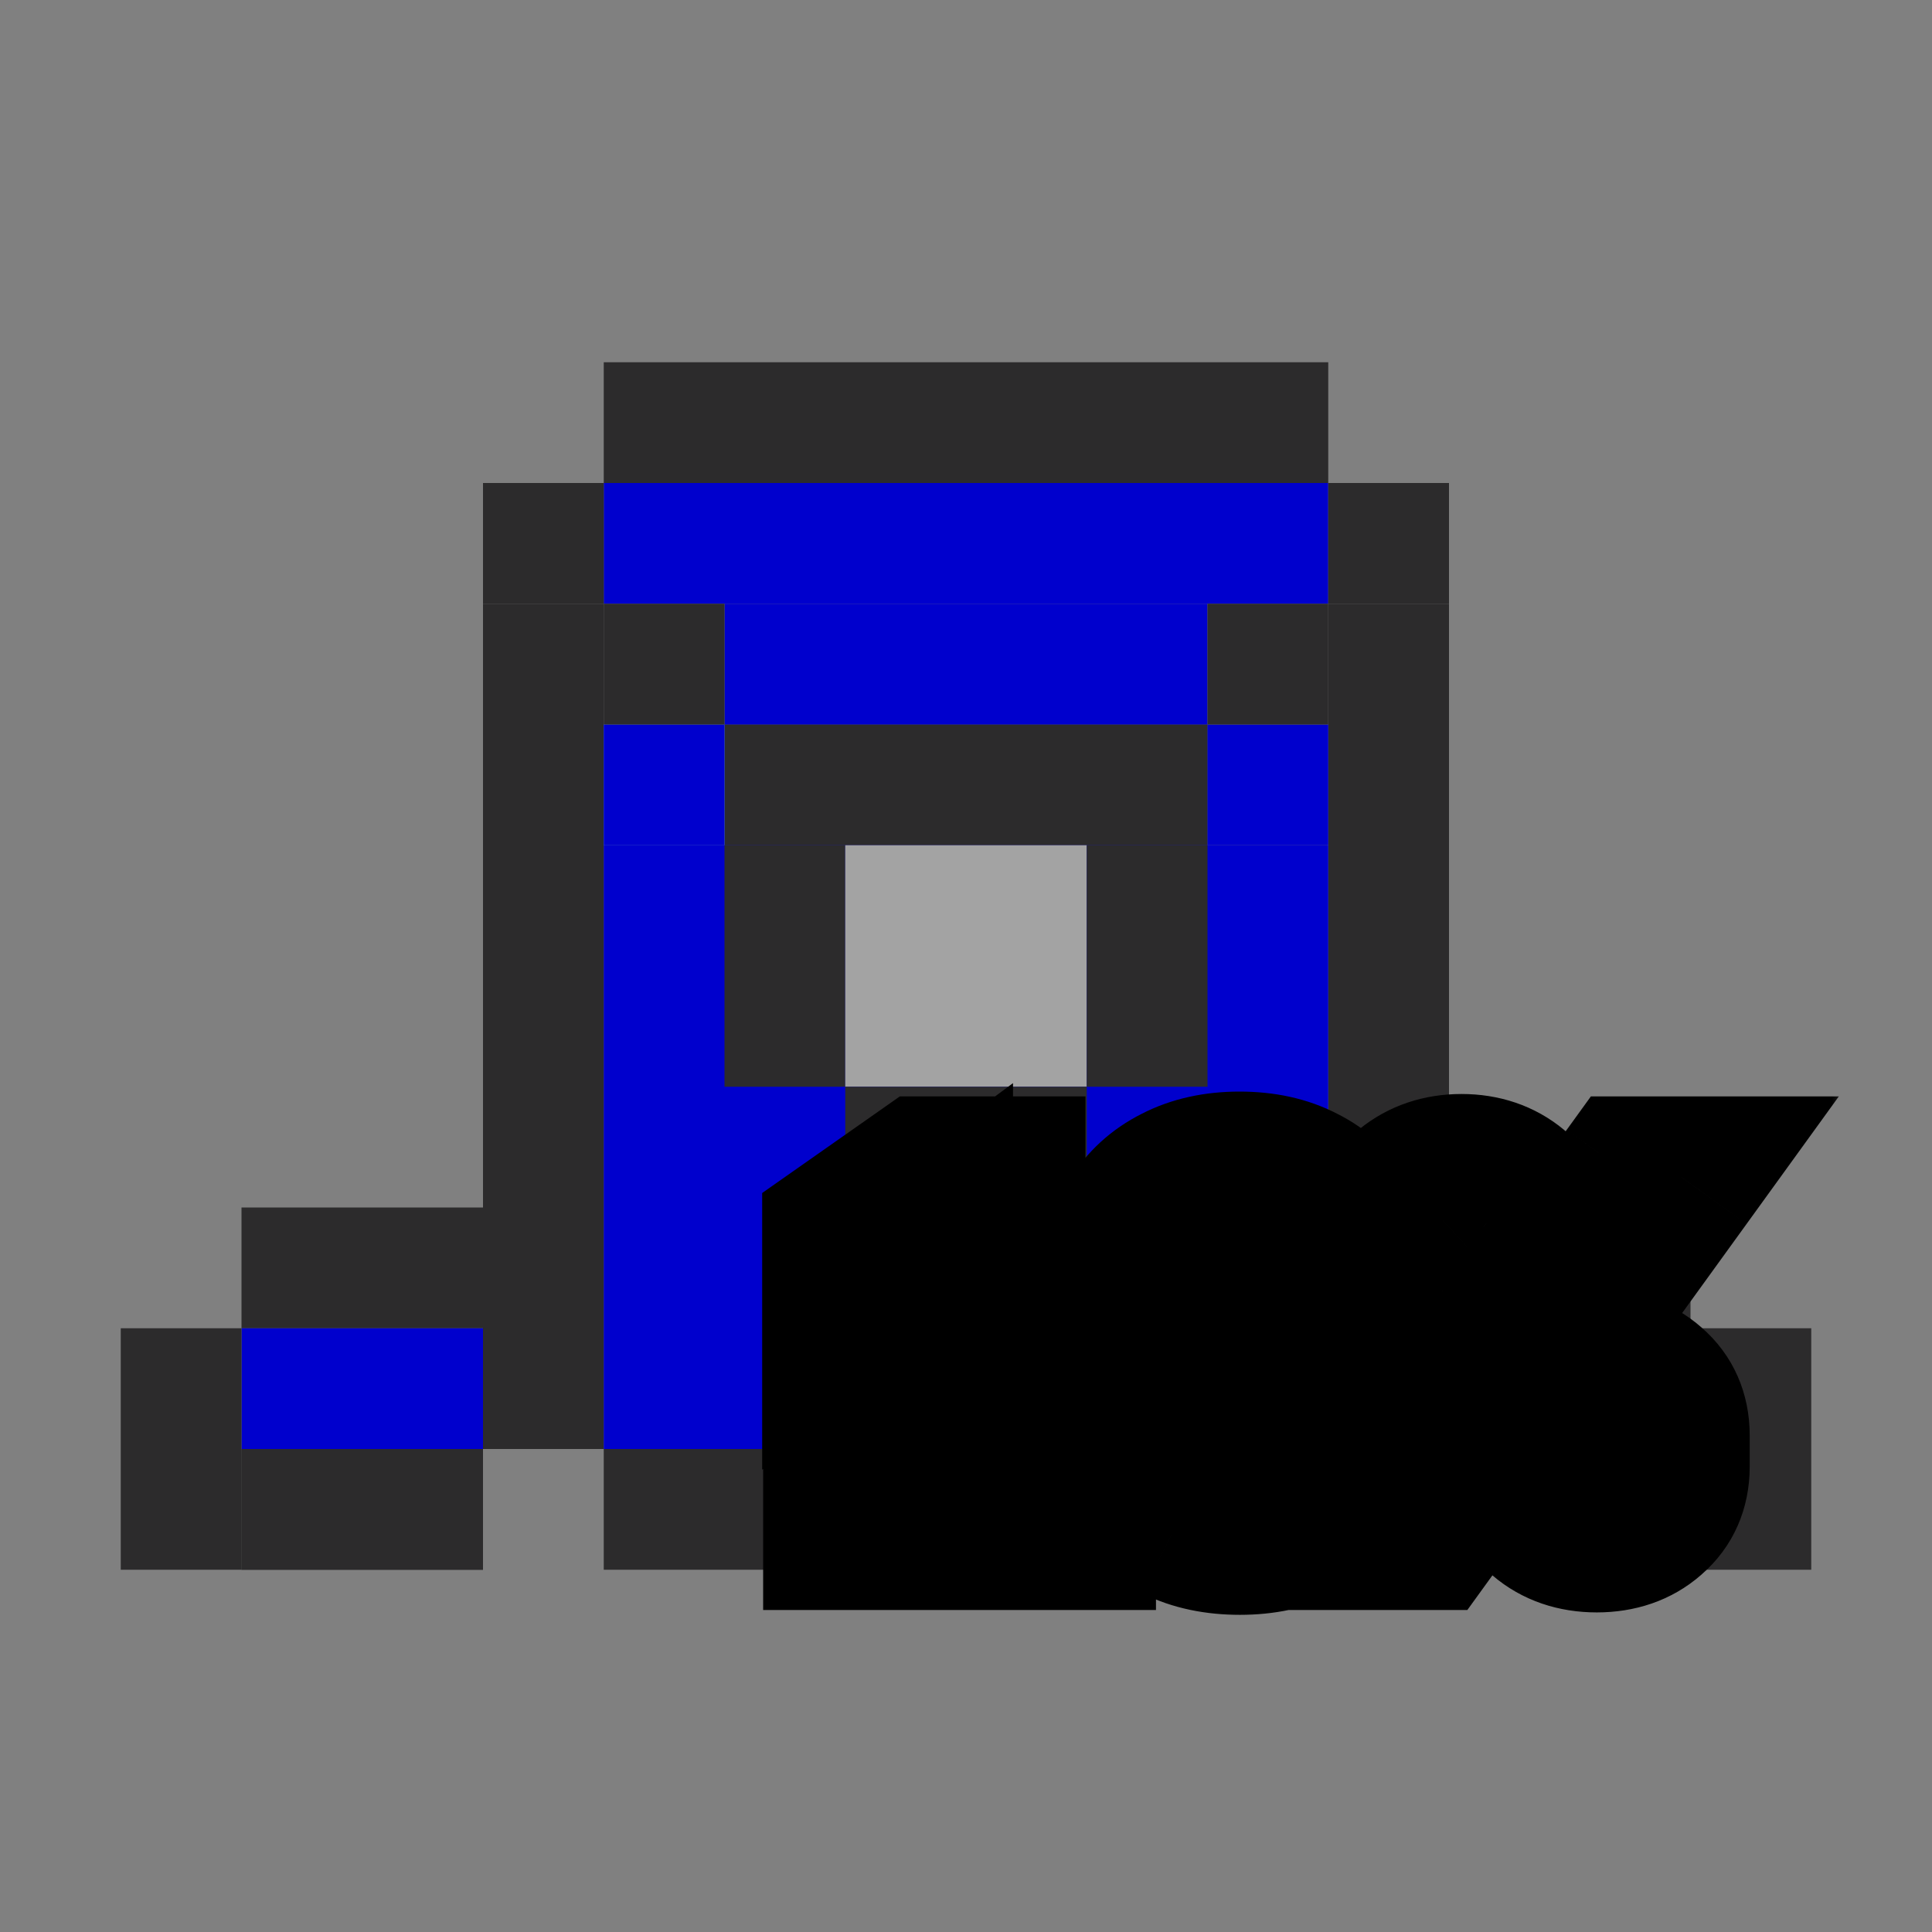 <svg width="48" height="48" viewBox="0 0 48 48" fill="none" xmlns="http://www.w3.org/2000/svg">
<rect x="0" y="0" width="48" height="48" fill="#808080" stroke="none"/>
<rect width="21" height="3" transform="matrix(0 -1 -1 0 15 36)" fill="#2C2B2C"/>
<rect width="21" height="3" transform="matrix(0 -1 -1 0 36 36)" fill="#2C2B2C"/>
<rect width="3" height="18" transform="matrix(0 -1 -1 0 33 39)" fill="#2C2B2C"/>
<rect width="3" height="18" transform="matrix(0 -1 -1 0 33 12)" fill="#2C2B2C"/>
<rect width="3" height="12" transform="matrix(0 -1 -1 0 30 21)" fill="#2C2B2C"/>
<rect width="3" height="12" transform="matrix(0 -1 -1 0 30 21)" fill="#2C2B2C"/>
<rect width="3" height="6" transform="matrix(0 -1 -1 0 42 33)" fill="#2C2B2C"/>
<rect width="3" height="6" transform="matrix(0 -1 -1 0 42 36)" fill="#0000CD"/>
<rect width="3" height="6" transform="matrix(0 -1 -1 0 42 39)" fill="#2C2B2C"/>
<rect width="6" height="3" transform="matrix(0 -1 -1 0 45 39)" fill="#2C2B2C"/>
<rect x="6" y="33" width="3" height="6" transform="rotate(-90 6 33)" fill="#2C2B2C"/>
<rect x="6" y="36" width="3" height="6" transform="rotate(-90 6 36)" fill="#0000CD"/>
<rect x="6" y="39" width="3" height="6" transform="rotate(-90 6 39)" fill="#2C2B2C"/>
<rect x="6" y="39" width="3" height="6" transform="rotate(-90 6 39)" fill="#2C2B2C"/>
<rect x="3" y="39" width="6" height="3" transform="rotate(-90 3 39)" fill="#2C2B2C"/>
<rect width="3" height="3" transform="matrix(0 -1 -1 0 33 21)" fill="#0000CD"/>
<rect width="3" height="3" transform="matrix(0 -1 -1 0 18 21)" fill="#5FA4CA"/>
<rect width="3" height="3" transform="matrix(0 -1 -1 0 18 21)" fill="#0000CD"/>
<rect width="3" height="18" transform="matrix(0 -1 -1 0 33 15)" fill="#0000CD"/>
<rect width="15" height="18" transform="matrix(0 -1 -1 0 33 36)" fill="#0000CD"/>
<rect width="6" height="3" transform="matrix(0 -1 -1 0 21 27)" fill="#2C2B2C"/>
<rect width="6" height="6" transform="matrix(0 -1 -1 0 27 27)" fill="#A3A3A3"/>
<rect width="3" height="6" transform="matrix(0 -1 -1 0 27 30)" fill="#2C2B2C"/>
<rect width="6" height="3" transform="matrix(0 -1 -1 0 30 27)" fill="#2C2B2C"/>
<rect width="3" height="12" transform="matrix(0 -1 -1 0 30 18)" fill="#0000CD"/>
<rect width="3" height="3" transform="matrix(0 -1 -1 0 18 18)" fill="#2C2B2C"/>
<rect width="3" height="3" transform="matrix(0 -1 -1 0 15 15)" fill="#2C2B2C"/>
<rect width="3" height="3" transform="matrix(0 -1 -1 0 33 18)" fill="#2C2B2C"/>
<rect width="3" height="3" transform="matrix(0 -1 -1 0 36 15)" fill="#2C2B2C"/>
<mask id="path-30-outside-1_43_2071" maskUnits="userSpaceOnUse" x="18" y="26" width="28" height="15" fill="black">
<rect fill="white" x="18" y="26" width="28" height="15"/>
<path d="M20.96 38V36.44H23.168V30.884L20.936 32.54V30.68L22.988 29.24H24.968V36.44H26.72V38H20.96ZM30.807 38.12C30.215 38.12 29.703 38.012 29.271 37.796C28.839 37.572 28.503 37.264 28.263 36.872C28.031 36.472 27.915 36.008 27.915 35.48V31.76C27.915 31.232 28.031 30.772 28.263 30.38C28.503 29.98 28.839 29.672 29.271 29.456C29.703 29.232 30.211 29.12 30.795 29.12C31.387 29.12 31.895 29.232 32.319 29.456C32.751 29.672 33.083 29.98 33.315 30.38C33.555 30.772 33.675 31.232 33.675 31.76V35.48C33.675 36.008 33.555 36.472 33.315 36.872C33.083 37.264 32.751 37.572 32.319 37.796C31.895 38.012 31.391 38.12 30.807 38.12ZM30.795 36.56C31.171 36.56 31.463 36.464 31.671 36.272C31.887 36.08 31.995 35.816 31.995 35.48V31.76C31.995 31.424 31.887 31.16 31.671 30.968C31.463 30.776 31.171 30.68 30.795 30.68C30.419 30.68 30.123 30.776 29.907 30.968C29.699 31.16 29.595 31.424 29.595 31.76V35.48C29.595 35.816 29.703 36.08 29.919 36.272C30.135 36.464 30.427 36.56 30.795 36.56ZM30.795 34.448C30.547 34.448 30.343 34.368 30.183 34.208C30.031 34.048 29.955 33.84 29.955 33.584C29.955 33.328 30.031 33.124 30.183 32.972C30.343 32.82 30.547 32.744 30.795 32.744C31.051 32.744 31.255 32.82 31.407 32.972C31.559 33.124 31.635 33.328 31.635 33.584C31.635 33.84 31.559 34.048 31.407 34.208C31.255 34.368 31.051 34.448 30.795 34.448ZM34.211 38L40.547 29.24H41.771L35.435 38H34.211ZM39.671 38.06C39.151 38.06 38.719 37.912 38.375 37.616C38.039 37.32 37.871 36.928 37.871 36.44V35.66C37.871 35.172 38.039 34.78 38.375 34.484C38.719 34.188 39.151 34.04 39.671 34.04C40.191 34.04 40.619 34.188 40.955 34.484C41.299 34.78 41.471 35.172 41.471 35.66V36.44C41.471 36.928 41.299 37.32 40.955 37.616C40.619 37.912 40.191 38.06 39.671 38.06ZM39.671 37.052C40.079 37.052 40.283 36.848 40.283 36.44V35.66C40.283 35.244 40.079 35.036 39.671 35.036C39.263 35.036 39.059 35.244 39.059 35.66V36.44C39.059 36.848 39.263 37.052 39.671 37.052ZM36.311 33.2C35.807 33.2 35.379 33.056 35.027 32.768C34.683 32.48 34.511 32.084 34.511 31.58V30.8C34.511 30.296 34.683 29.9 35.027 29.612C35.379 29.324 35.807 29.18 36.311 29.18C36.815 29.18 37.239 29.324 37.583 29.612C37.935 29.9 38.111 30.296 38.111 30.8V31.58C38.111 32.084 37.935 32.48 37.583 32.768C37.239 33.056 36.815 33.2 36.311 33.2ZM36.311 32.204C36.719 32.204 36.923 31.996 36.923 31.58V30.8C36.923 30.384 36.719 30.176 36.311 30.176C36.111 30.176 35.959 30.228 35.855 30.332C35.751 30.428 35.699 30.584 35.699 30.8V31.58C35.699 31.796 35.751 31.956 35.855 32.06C35.959 32.156 36.111 32.204 36.311 32.204Z"/>
</mask>
<path d="M20.96 38V36.44H23.168V30.884L20.936 32.54V30.68L22.988 29.24H24.968V36.44H26.72V38H20.96ZM30.807 38.12C30.215 38.12 29.703 38.012 29.271 37.796C28.839 37.572 28.503 37.264 28.263 36.872C28.031 36.472 27.915 36.008 27.915 35.48V31.76C27.915 31.232 28.031 30.772 28.263 30.38C28.503 29.98 28.839 29.672 29.271 29.456C29.703 29.232 30.211 29.12 30.795 29.12C31.387 29.12 31.895 29.232 32.319 29.456C32.751 29.672 33.083 29.98 33.315 30.38C33.555 30.772 33.675 31.232 33.675 31.76V35.48C33.675 36.008 33.555 36.472 33.315 36.872C33.083 37.264 32.751 37.572 32.319 37.796C31.895 38.012 31.391 38.12 30.807 38.12ZM30.795 36.56C31.171 36.56 31.463 36.464 31.671 36.272C31.887 36.08 31.995 35.816 31.995 35.48V31.76C31.995 31.424 31.887 31.16 31.671 30.968C31.463 30.776 31.171 30.68 30.795 30.68C30.419 30.68 30.123 30.776 29.907 30.968C29.699 31.16 29.595 31.424 29.595 31.76V35.48C29.595 35.816 29.703 36.08 29.919 36.272C30.135 36.464 30.427 36.56 30.795 36.56ZM30.795 34.448C30.547 34.448 30.343 34.368 30.183 34.208C30.031 34.048 29.955 33.84 29.955 33.584C29.955 33.328 30.031 33.124 30.183 32.972C30.343 32.82 30.547 32.744 30.795 32.744C31.051 32.744 31.255 32.82 31.407 32.972C31.559 33.124 31.635 33.328 31.635 33.584C31.635 33.84 31.559 34.048 31.407 34.208C31.255 34.368 31.051 34.448 30.795 34.448ZM34.211 38L40.547 29.24H41.771L35.435 38H34.211ZM39.671 38.06C39.151 38.06 38.719 37.912 38.375 37.616C38.039 37.32 37.871 36.928 37.871 36.44V35.66C37.871 35.172 38.039 34.78 38.375 34.484C38.719 34.188 39.151 34.04 39.671 34.04C40.191 34.04 40.619 34.188 40.955 34.484C41.299 34.78 41.471 35.172 41.471 35.66V36.44C41.471 36.928 41.299 37.32 40.955 37.616C40.619 37.912 40.191 38.06 39.671 38.06ZM39.671 37.052C40.079 37.052 40.283 36.848 40.283 36.44V35.66C40.283 35.244 40.079 35.036 39.671 35.036C39.263 35.036 39.059 35.244 39.059 35.66V36.44C39.059 36.848 39.263 37.052 39.671 37.052ZM36.311 33.2C35.807 33.2 35.379 33.056 35.027 32.768C34.683 32.48 34.511 32.084 34.511 31.58V30.8C34.511 30.296 34.683 29.9 35.027 29.612C35.379 29.324 35.807 29.18 36.311 29.18C36.815 29.18 37.239 29.324 37.583 29.612C37.935 29.9 38.111 30.296 38.111 30.8V31.58C38.111 32.084 37.935 32.48 37.583 32.768C37.239 33.056 36.815 33.2 36.311 33.2ZM36.311 32.204C36.719 32.204 36.923 31.996 36.923 31.58V30.8C36.923 30.384 36.719 30.176 36.311 30.176C36.111 30.176 35.959 30.228 35.855 30.332C35.751 30.428 35.699 30.584 35.699 30.8V31.58C35.699 31.796 35.751 31.956 35.855 32.06C35.959 32.156 36.111 32.204 36.311 32.204Z" fill="white"/>
<path d="M20.96 38H18.96V40H20.96V38ZM20.96 36.44V34.44H18.96V36.44H20.96ZM23.168 36.44V38.44H25.168V36.44H23.168ZM23.168 30.884H25.168V26.91L21.976 29.278L23.168 30.884ZM20.936 32.54H18.936V36.514L22.128 34.146L20.936 32.54ZM20.936 30.68L19.787 29.043L18.936 29.64V30.68H20.936ZM22.988 29.24V27.24H22.356L21.839 27.603L22.988 29.24ZM24.968 29.24H26.968V27.24H24.968V29.24ZM24.968 36.44H22.968V38.44H24.968V36.44ZM26.72 36.44H28.72V34.44H26.72V36.44ZM26.72 38V40H28.72V38H26.72ZM22.96 38V36.44H18.96V38H22.96ZM20.96 38.44H23.168V34.44H20.96V38.44ZM25.168 36.44V30.884H21.168V36.44H25.168ZM21.976 29.278L19.744 30.934L22.128 34.146L24.36 32.49L21.976 29.278ZM22.936 32.54V30.68H18.936V32.54H22.936ZM22.085 32.317L24.137 30.877L21.839 27.603L19.787 29.043L22.085 32.317ZM22.988 31.24H24.968V27.24H22.988V31.24ZM22.968 29.24V36.44H26.968V29.24H22.968ZM24.968 38.44H26.72V34.44H24.968V38.44ZM24.72 36.44V38H28.72V36.44H24.72ZM26.72 36H20.96V40H26.72V36ZM29.271 37.796L28.351 39.572L28.364 39.578L28.377 39.585L29.271 37.796ZM28.263 36.872L26.533 37.875L26.545 37.896L26.558 37.916L28.263 36.872ZM28.263 30.38L26.548 29.351L26.542 29.361L28.263 30.38ZM29.271 29.456L30.166 31.245L30.179 31.238L30.192 31.232L29.271 29.456ZM32.319 29.456L31.385 31.224L31.405 31.235L31.425 31.245L32.319 29.456ZM33.315 30.38L31.585 31.383L31.597 31.404L31.61 31.424L33.315 30.38ZM33.315 36.872L31.6 35.843L31.594 35.853L33.315 36.872ZM32.319 37.796L33.227 39.578L33.234 39.575L33.24 39.572L32.319 37.796ZM31.671 36.272L30.343 34.777L30.329 34.79L30.315 34.802L31.671 36.272ZM31.671 30.968L30.315 32.438L30.329 32.45L30.343 32.463L31.671 30.968ZM29.907 30.968L28.579 29.473L28.565 29.486L28.551 29.498L29.907 30.968ZM29.919 36.272L31.248 34.777V34.777L29.919 36.272ZM30.183 34.208L28.733 35.586L28.751 35.604L28.769 35.622L30.183 34.208ZM30.183 32.972L28.806 31.522L28.787 31.54L28.769 31.558L30.183 32.972ZM31.407 32.972L32.822 31.558L32.822 31.558L31.407 32.972ZM30.807 36.12C30.457 36.12 30.264 36.056 30.166 36.007L28.377 39.585C29.142 39.968 29.974 40.12 30.807 40.12V36.12ZM30.192 36.02C30.064 35.954 30.008 35.891 29.969 35.828L26.558 37.916C26.999 38.638 27.615 39.19 28.351 39.572L30.192 36.02ZM29.993 35.869C29.962 35.815 29.915 35.706 29.915 35.48H25.915C25.915 36.31 26.101 37.129 26.533 37.875L29.993 35.869ZM29.915 35.48V31.76H25.915V35.48H29.915ZM29.915 31.76C29.915 31.533 29.962 31.436 29.985 31.399L26.542 29.361C26.1 30.108 25.915 30.931 25.915 31.76H29.915ZM29.978 31.409C30.015 31.347 30.061 31.297 30.166 31.245L28.377 27.667C27.617 28.047 26.991 28.613 26.548 29.351L29.978 31.409ZM30.192 31.232C30.288 31.182 30.468 31.12 30.795 31.12V27.12C29.954 27.12 29.119 27.282 28.351 27.68L30.192 31.232ZM30.795 31.12C31.137 31.12 31.309 31.184 31.385 31.224L33.254 27.688C32.482 27.28 31.638 27.12 30.795 27.12V31.12ZM31.425 31.245C31.524 31.294 31.558 31.337 31.585 31.383L35.045 29.377C34.608 28.623 33.979 28.05 33.214 27.667L31.425 31.245ZM31.61 31.424C31.63 31.457 31.675 31.545 31.675 31.76H35.675C35.675 30.919 35.481 30.087 35.021 29.336L31.61 31.424ZM31.675 31.76V35.48H35.675V31.76H31.675ZM31.675 35.48C31.675 35.694 31.63 35.793 31.6 35.843L35.03 37.901C35.48 37.151 35.675 36.322 35.675 35.48H31.675ZM31.594 35.853C31.566 35.901 31.522 35.957 31.399 36.02L33.24 39.572C33.981 39.187 34.601 38.627 35.036 37.891L31.594 35.853ZM31.412 36.014C31.325 36.058 31.146 36.12 30.807 36.12V40.12C31.636 40.12 32.465 39.966 33.227 39.578L31.412 36.014ZM30.795 38.56C31.505 38.56 32.343 38.374 33.028 37.742L30.315 34.802C30.439 34.688 30.569 34.622 30.672 34.588C30.766 34.557 30.817 34.56 30.795 34.56V38.56ZM33 37.767C33.714 37.132 33.995 36.285 33.995 35.48H29.995C29.995 35.434 30.003 35.32 30.063 35.173C30.126 35.018 30.226 34.881 30.343 34.777L33 37.767ZM33.995 35.48V31.76H29.995V35.48H33.995ZM33.995 31.76C33.995 30.955 33.714 30.108 33 29.473L30.343 32.463C30.226 32.359 30.126 32.222 30.063 32.067C30.003 31.92 29.995 31.806 29.995 31.76H33.995ZM33.028 29.498C32.343 28.866 31.505 28.68 30.795 28.68V32.68C30.817 32.68 30.766 32.683 30.672 32.652C30.569 32.618 30.439 32.552 30.315 32.438L33.028 29.498ZM30.795 28.68C30.081 28.68 29.26 28.868 28.579 29.473L31.236 32.463C31.122 32.564 31.003 32.624 30.908 32.654C30.82 32.683 30.775 32.68 30.795 32.68V28.68ZM28.551 29.498C27.856 30.14 27.595 30.979 27.595 31.76H31.595C31.595 31.798 31.589 31.903 31.534 32.043C31.476 32.191 31.382 32.329 31.264 32.438L28.551 29.498ZM27.595 31.76V35.48H31.595V31.76H27.595ZM27.595 35.48C27.595 36.285 27.877 37.132 28.591 37.767L31.248 34.777C31.365 34.881 31.464 35.018 31.527 35.173C31.588 35.32 31.595 35.434 31.595 35.48H27.595ZM28.591 37.767C29.264 38.366 30.076 38.56 30.795 38.56V34.56C30.783 34.56 30.834 34.558 30.925 34.588C31.022 34.62 31.139 34.68 31.248 34.777L28.591 37.767ZM30.795 32.448C30.889 32.448 31.027 32.464 31.186 32.526C31.349 32.59 31.489 32.685 31.598 32.794L28.769 35.622C29.342 36.195 30.073 36.448 30.795 36.448V32.448ZM31.633 32.831C31.747 32.95 31.835 33.093 31.891 33.246C31.945 33.393 31.955 33.514 31.955 33.584H27.955C27.955 34.265 28.172 34.995 28.733 35.586L31.633 32.831ZM31.955 33.584C31.955 33.653 31.945 33.78 31.887 33.937C31.826 34.101 31.727 34.257 31.598 34.386L28.769 31.558C28.172 32.155 27.955 32.906 27.955 33.584H31.955ZM31.561 34.422C31.448 34.529 31.309 34.618 31.154 34.675C31.004 34.731 30.877 34.744 30.795 34.744V30.744C30.103 30.744 29.384 30.972 28.806 31.522L31.561 34.422ZM30.795 34.744C30.726 34.744 30.599 34.734 30.442 34.675C30.279 34.614 30.123 34.516 29.993 34.386L32.822 31.558C32.224 30.96 31.473 30.744 30.795 30.744V34.744ZM29.993 34.386C29.863 34.257 29.765 34.101 29.704 33.937C29.646 33.78 29.635 33.653 29.635 33.584H33.635C33.635 32.906 33.419 32.155 32.822 31.558L29.993 34.386ZM29.635 33.584C29.635 33.514 29.646 33.393 29.7 33.246C29.756 33.093 29.844 32.95 29.957 32.831L32.857 35.586C33.419 34.995 33.635 34.265 33.635 33.584H29.635ZM29.957 32.831C30.081 32.7 30.238 32.594 30.41 32.526C30.576 32.461 30.715 32.448 30.795 32.448V36.448C31.504 36.448 32.267 36.207 32.857 35.586L29.957 32.831ZM34.211 38L32.59 36.828L30.296 40H34.211V38ZM40.547 29.24V27.24H39.525L38.926 28.068L40.547 29.24ZM41.771 29.24L43.391 30.412L45.685 27.24H41.771V29.24ZM35.435 38V40H36.456L37.055 39.172L35.435 38ZM38.375 37.616L37.053 39.117L37.061 39.124L37.07 39.132L38.375 37.616ZM38.375 34.484L37.07 32.968L37.061 32.976L37.053 32.983L38.375 34.484ZM40.955 34.484L39.633 35.985L39.641 35.992L39.65 36L40.955 34.484ZM40.955 37.616L39.65 36.1L39.641 36.108L39.633 36.115L40.955 37.616ZM35.027 32.768L33.743 34.301L33.751 34.309L33.76 34.316L35.027 32.768ZM35.027 29.612L33.76 28.064L33.751 28.071L33.743 28.078L35.027 29.612ZM37.583 29.612L36.299 31.145L36.307 31.153L36.316 31.16L37.583 29.612ZM37.583 32.768L36.316 31.22L36.307 31.227L36.299 31.235L37.583 32.768ZM35.855 30.332L37.211 31.802L37.241 31.774L37.269 31.746L35.855 30.332ZM35.855 32.06L34.44 33.474L34.469 33.502L34.498 33.53L35.855 32.06ZM35.831 39.172L42.167 30.412L38.926 28.068L32.59 36.828L35.831 39.172ZM40.547 31.24H41.771V27.24H40.547V31.24ZM40.15 28.068L33.814 36.828L37.055 39.172L43.391 30.412L40.15 28.068ZM35.435 36H34.211V40H35.435V36ZM39.671 36.06C39.635 36.06 39.614 36.057 39.604 36.056C39.595 36.054 39.596 36.054 39.605 36.057C39.614 36.06 39.627 36.066 39.642 36.074C39.658 36.083 39.67 36.092 39.679 36.1L37.07 39.132C37.83 39.785 38.746 40.06 39.671 40.06V36.06ZM39.697 36.115C39.74 36.154 39.796 36.221 39.835 36.312C39.872 36.398 39.871 36.452 39.871 36.44H35.871C35.871 37.444 36.244 38.404 37.053 39.117L39.697 36.115ZM39.871 36.44V35.66H35.871V36.44H39.871ZM39.871 35.66C39.871 35.648 39.872 35.702 39.835 35.788C39.796 35.879 39.74 35.946 39.697 35.985L37.053 32.983C36.244 33.696 35.871 34.656 35.871 35.66H39.871ZM39.679 36C39.67 36.008 39.658 36.017 39.642 36.026C39.627 36.034 39.614 36.04 39.605 36.043C39.596 36.046 39.595 36.045 39.604 36.044C39.614 36.042 39.635 36.04 39.671 36.04V32.04C38.746 32.04 37.83 32.315 37.07 32.968L39.679 36ZM39.671 36.04C39.741 36.04 39.753 36.05 39.728 36.041C39.716 36.037 39.699 36.03 39.681 36.019C39.661 36.008 39.645 35.996 39.633 35.985L42.277 32.983C41.517 32.314 40.594 32.04 39.671 32.04V36.04ZM39.65 36C39.609 35.965 39.551 35.898 39.51 35.804C39.471 35.713 39.471 35.654 39.471 35.66H43.471C43.471 34.639 43.081 33.675 42.259 32.968L39.65 36ZM39.471 35.66V36.44H43.471V35.66H39.471ZM39.471 36.44C39.471 36.446 39.471 36.387 39.51 36.296C39.551 36.202 39.609 36.135 39.65 36.1L42.259 39.132C43.081 38.425 43.471 37.461 43.471 36.44H39.471ZM39.633 36.115C39.645 36.104 39.661 36.092 39.681 36.081C39.699 36.07 39.716 36.063 39.728 36.059C39.753 36.05 39.741 36.06 39.671 36.06V40.06C40.594 40.06 41.517 39.786 42.277 39.117L39.633 36.115ZM39.671 39.052C40.183 39.052 40.934 38.923 41.544 38.313C42.153 37.704 42.283 36.952 42.283 36.44H38.283C38.283 36.336 38.31 35.89 38.715 35.485C39.121 35.079 39.566 35.052 39.671 35.052V39.052ZM42.283 36.44V35.66H38.283V36.44H42.283ZM42.283 35.66C42.283 35.153 42.158 34.404 41.557 33.792C40.95 33.172 40.193 33.036 39.671 33.036V37.036C39.556 37.036 39.106 37.004 38.702 36.592C38.305 36.188 38.283 35.751 38.283 35.66H42.283ZM39.671 33.036C39.148 33.036 38.392 33.172 37.784 33.792C37.183 34.404 37.059 35.153 37.059 35.66H41.059C41.059 35.751 41.036 36.188 40.639 36.592C40.236 37.004 39.785 37.036 39.671 37.036V33.036ZM37.059 35.66V36.44H41.059V35.66H37.059ZM37.059 36.44C37.059 36.952 37.188 37.704 37.797 38.313C38.407 38.923 39.158 39.052 39.671 39.052V35.052C39.775 35.052 40.221 35.079 40.626 35.485C41.031 35.89 41.059 36.336 41.059 36.44H37.059ZM36.311 31.2C36.28 31.2 36.261 31.198 36.252 31.197C36.244 31.195 36.243 31.194 36.249 31.196C36.255 31.198 36.264 31.202 36.274 31.207C36.283 31.213 36.29 31.218 36.293 31.22L33.76 34.316C34.509 34.928 35.398 35.2 36.311 35.2V31.2ZM36.31 31.235C36.367 31.282 36.431 31.36 36.474 31.458C36.514 31.55 36.511 31.603 36.511 31.58H32.511C32.511 32.594 32.885 33.584 33.743 34.301L36.31 31.235ZM36.511 31.58V30.8H32.511V31.58H36.511ZM36.511 30.8C36.511 30.777 36.514 30.83 36.474 30.922C36.431 31.02 36.367 31.098 36.31 31.145L33.743 28.078C32.885 28.796 32.511 29.786 32.511 30.8H36.511ZM36.293 31.16C36.29 31.162 36.283 31.167 36.274 31.173C36.264 31.178 36.255 31.181 36.249 31.184C36.243 31.186 36.244 31.185 36.252 31.183C36.261 31.182 36.28 31.18 36.311 31.18V27.18C35.398 27.18 34.509 27.452 33.76 28.064L36.293 31.16ZM36.311 31.18C36.341 31.18 36.359 31.182 36.367 31.183C36.374 31.184 36.372 31.185 36.364 31.182C36.355 31.179 36.342 31.174 36.329 31.166C36.316 31.159 36.306 31.151 36.299 31.145L38.867 28.078C38.118 27.452 37.222 27.18 36.311 27.18V31.18ZM36.316 31.16C36.263 31.116 36.196 31.039 36.151 30.937C36.108 30.841 36.111 30.783 36.111 30.8H40.111C40.111 29.77 39.719 28.776 38.849 28.064L36.316 31.16ZM36.111 30.8V31.58H40.111V30.8H36.111ZM36.111 31.58C36.111 31.597 36.108 31.539 36.151 31.443C36.196 31.341 36.263 31.264 36.316 31.22L38.849 34.316C39.719 33.604 40.111 32.61 40.111 31.58H36.111ZM36.299 31.235C36.306 31.229 36.316 31.221 36.329 31.214C36.342 31.206 36.355 31.201 36.364 31.198C36.372 31.195 36.374 31.195 36.367 31.197C36.359 31.198 36.341 31.2 36.311 31.2V35.2C37.222 35.2 38.118 34.928 38.867 34.301L36.299 31.235ZM36.311 34.204C36.833 34.204 37.59 34.068 38.197 33.448C38.798 32.836 38.923 32.087 38.923 31.58H34.923C34.923 31.489 34.945 31.052 35.342 30.648C35.746 30.236 36.196 30.204 36.311 30.204V34.204ZM38.923 31.58V30.8H34.923V31.58H38.923ZM38.923 30.8C38.923 30.293 38.798 29.544 38.197 28.932C37.59 28.312 36.833 28.176 36.311 28.176V32.176C36.196 32.176 35.746 32.144 35.342 31.732C34.945 31.328 34.923 30.891 34.923 30.8H38.923ZM36.311 28.176C35.776 28.176 35.038 28.32 34.44 28.918L37.269 31.746C36.879 32.136 36.445 32.176 36.311 32.176V28.176ZM34.498 28.862C33.81 29.498 33.699 30.318 33.699 30.8H37.699C37.699 30.85 37.691 31.358 37.211 31.802L34.498 28.862ZM33.699 30.8V31.58H37.699V30.8H33.699ZM33.699 31.58C33.699 32.079 33.816 32.85 34.44 33.474L37.269 30.646C37.685 31.062 37.699 31.513 37.699 31.58H33.699ZM34.498 33.53C35.1 34.085 35.815 34.204 36.311 34.204V30.204C36.406 30.204 36.817 30.227 37.211 30.59L34.498 33.53Z" fill="black" mask="url(#path-30-outside-1_43_2071)"/>
</svg>
